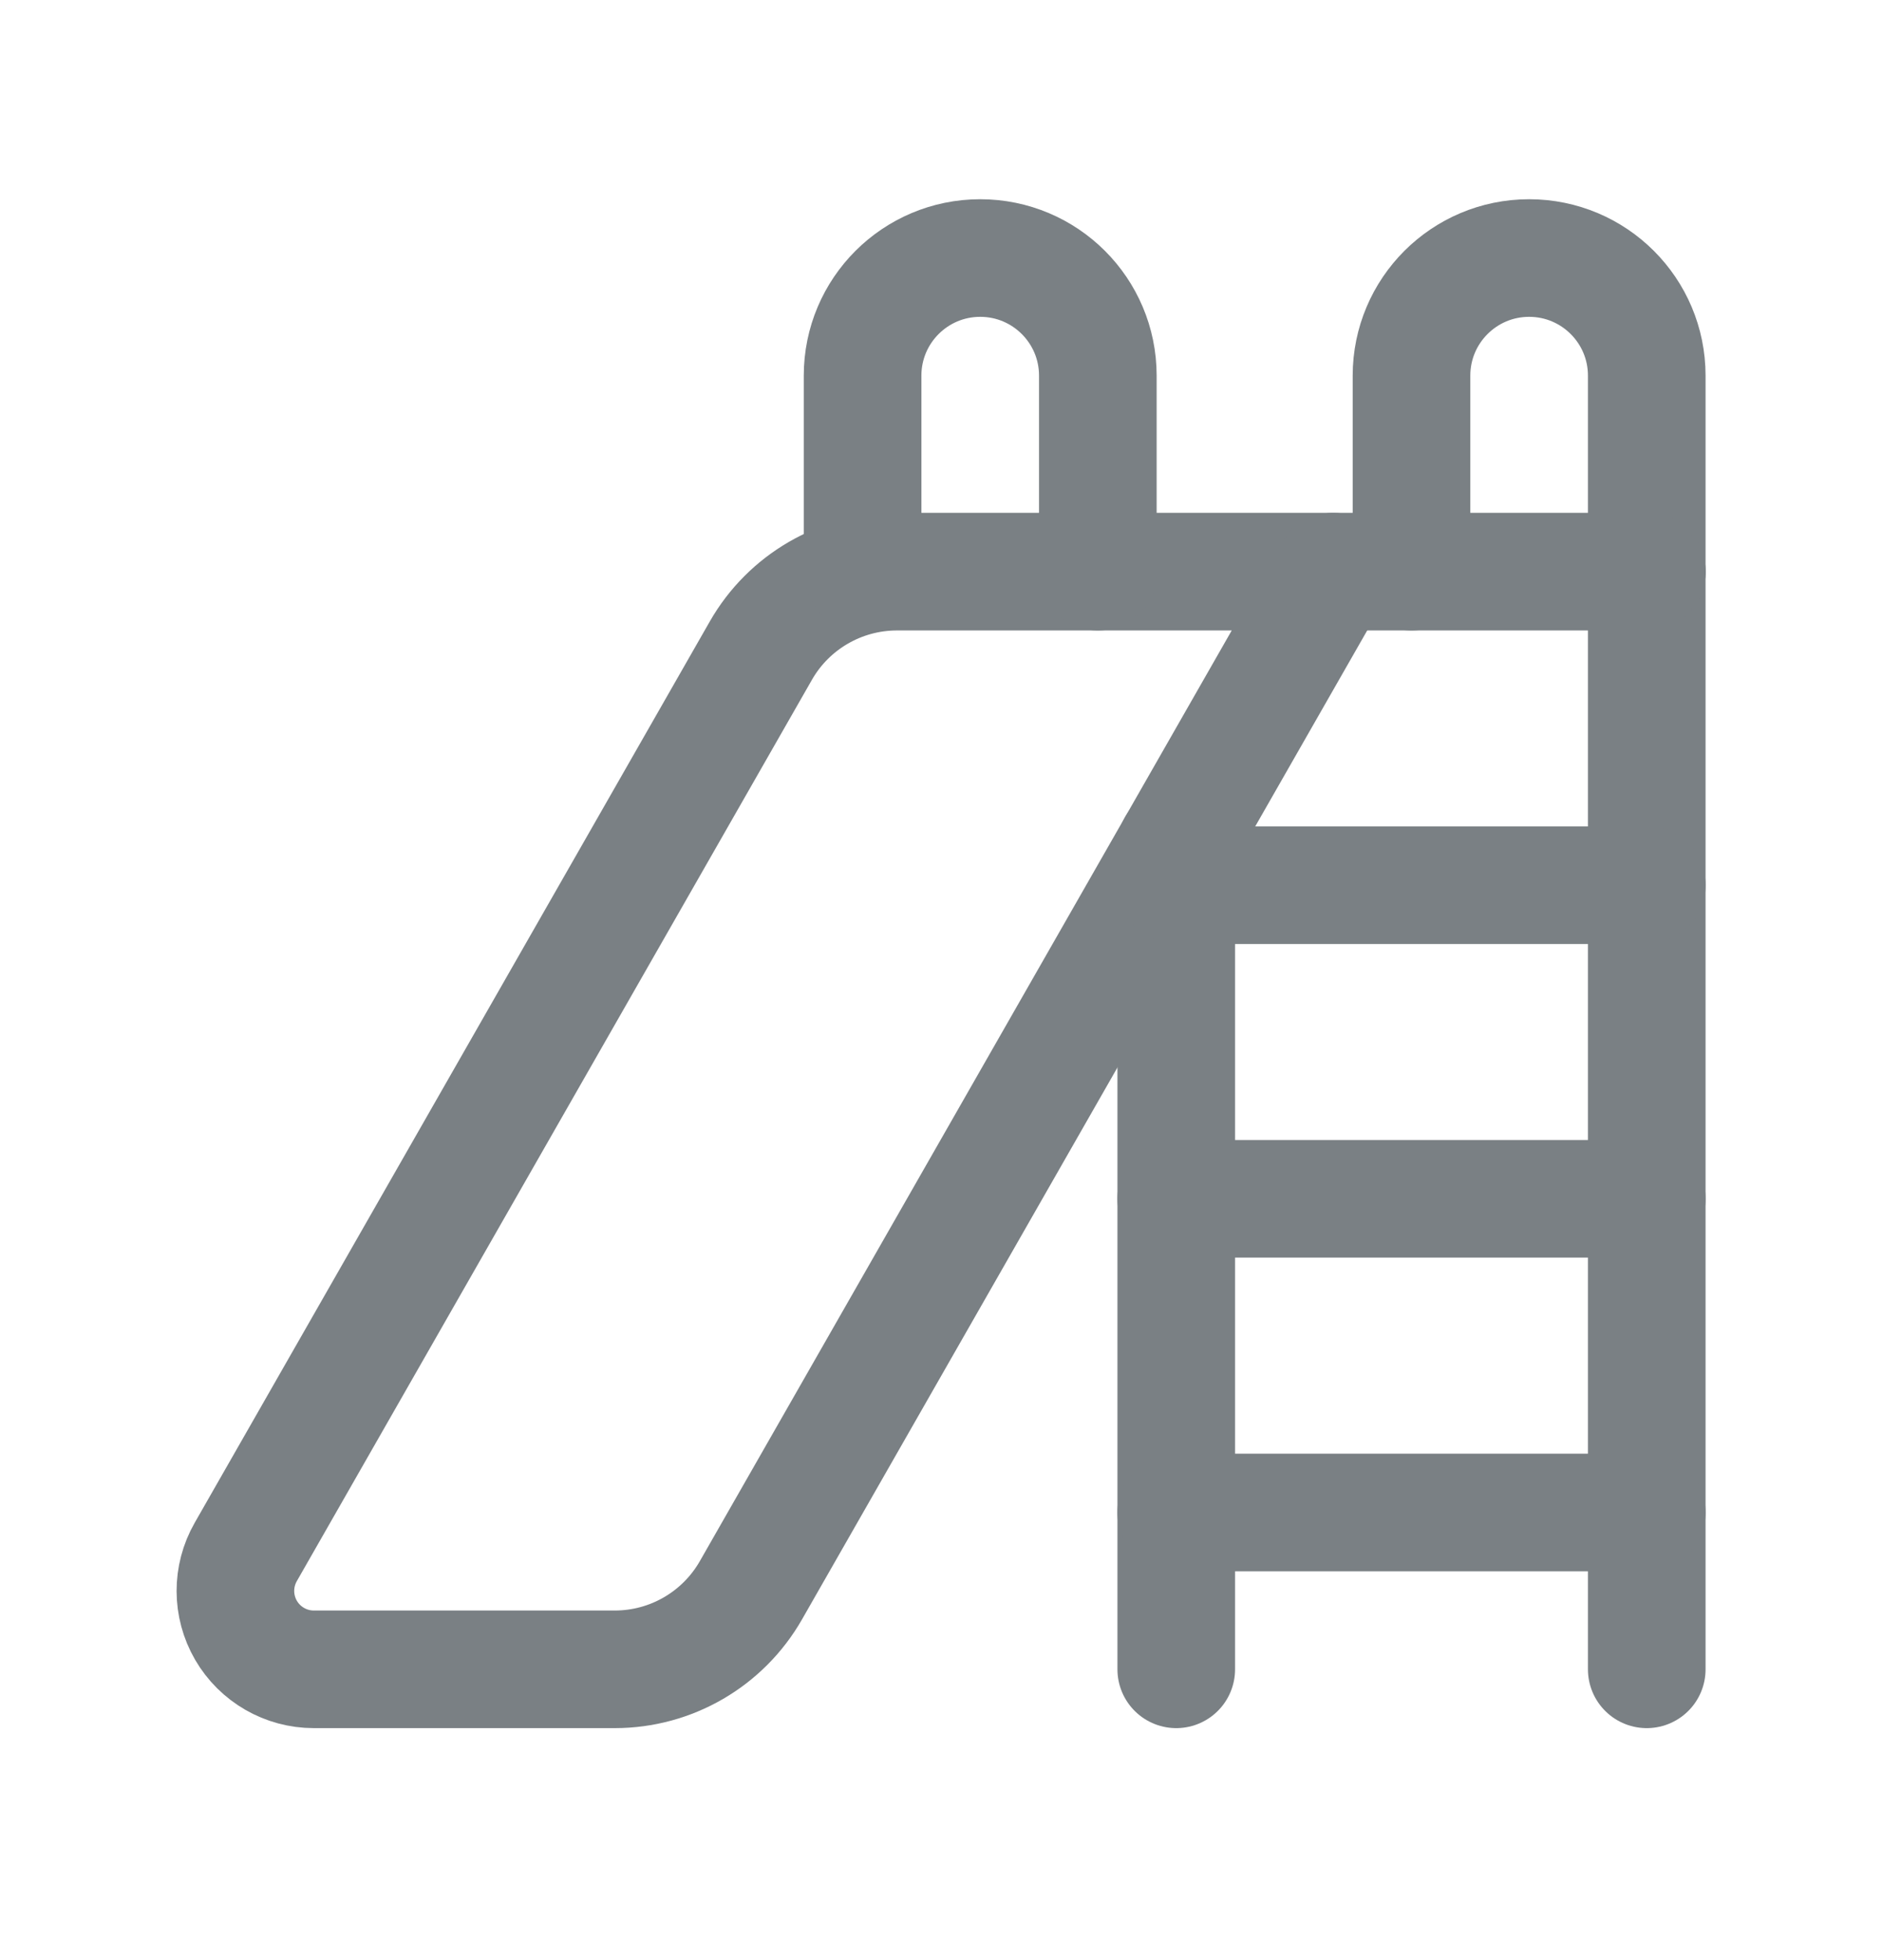 <svg width="24" height="25" viewBox="0 0 24 25" fill="none" xmlns="http://www.w3.org/2000/svg">
<path fill-rule="evenodd" clip-rule="evenodd" d="M4.002 21.291H7.84C8.558 21.291 9.22 20.906 9.576 20.283L17 7.291H11.439C10.722 7.291 10.059 7.675 9.703 8.298L3.134 19.794C2.957 20.104 2.958 20.484 3.137 20.793C3.316 21.101 3.645 21.291 4.002 21.291Z" stroke="#7A8084" stroke-width="1.5" stroke-linecap="round" stroke-linejoin="round"/>
<path d="M15 21.291V10.79" stroke="#7A8084" stroke-width="1.5" stroke-linecap="round" stroke-linejoin="round"/>
<path d="M21 21.291V7.291" stroke="#7A8084" stroke-width="1.5" stroke-linecap="round" stroke-linejoin="round"/>
<path d="M14 7.291V4.791C14 3.962 13.328 3.291 12.5 3.291V3.291C11.672 3.291 11 3.962 11 4.791V7.291" stroke="#7A8084" stroke-width="1.5" stroke-linecap="round" stroke-linejoin="round"/>
<path d="M21 11.29H15" stroke="#7A8084" stroke-width="1.5" stroke-linecap="round" stroke-linejoin="round"/>
<path d="M21 15.29H15" stroke="#7A8084" stroke-width="1.5" stroke-linecap="round" stroke-linejoin="round"/>
<path d="M21 19.291H15" stroke="#7A8084" stroke-width="1.5" stroke-linecap="round" stroke-linejoin="round"/>
<path d="M21 7.291V4.791C21 3.962 20.328 3.291 19.5 3.291V3.291C18.672 3.291 18 3.962 18 4.791V7.291" stroke="#7A8084" stroke-width="1.5" stroke-linecap="round" stroke-linejoin="round"/>
<path d="M17 7.291H21" stroke="#7A8084" stroke-width="1.5" stroke-linecap="round" stroke-linejoin="round"/>
</svg>
